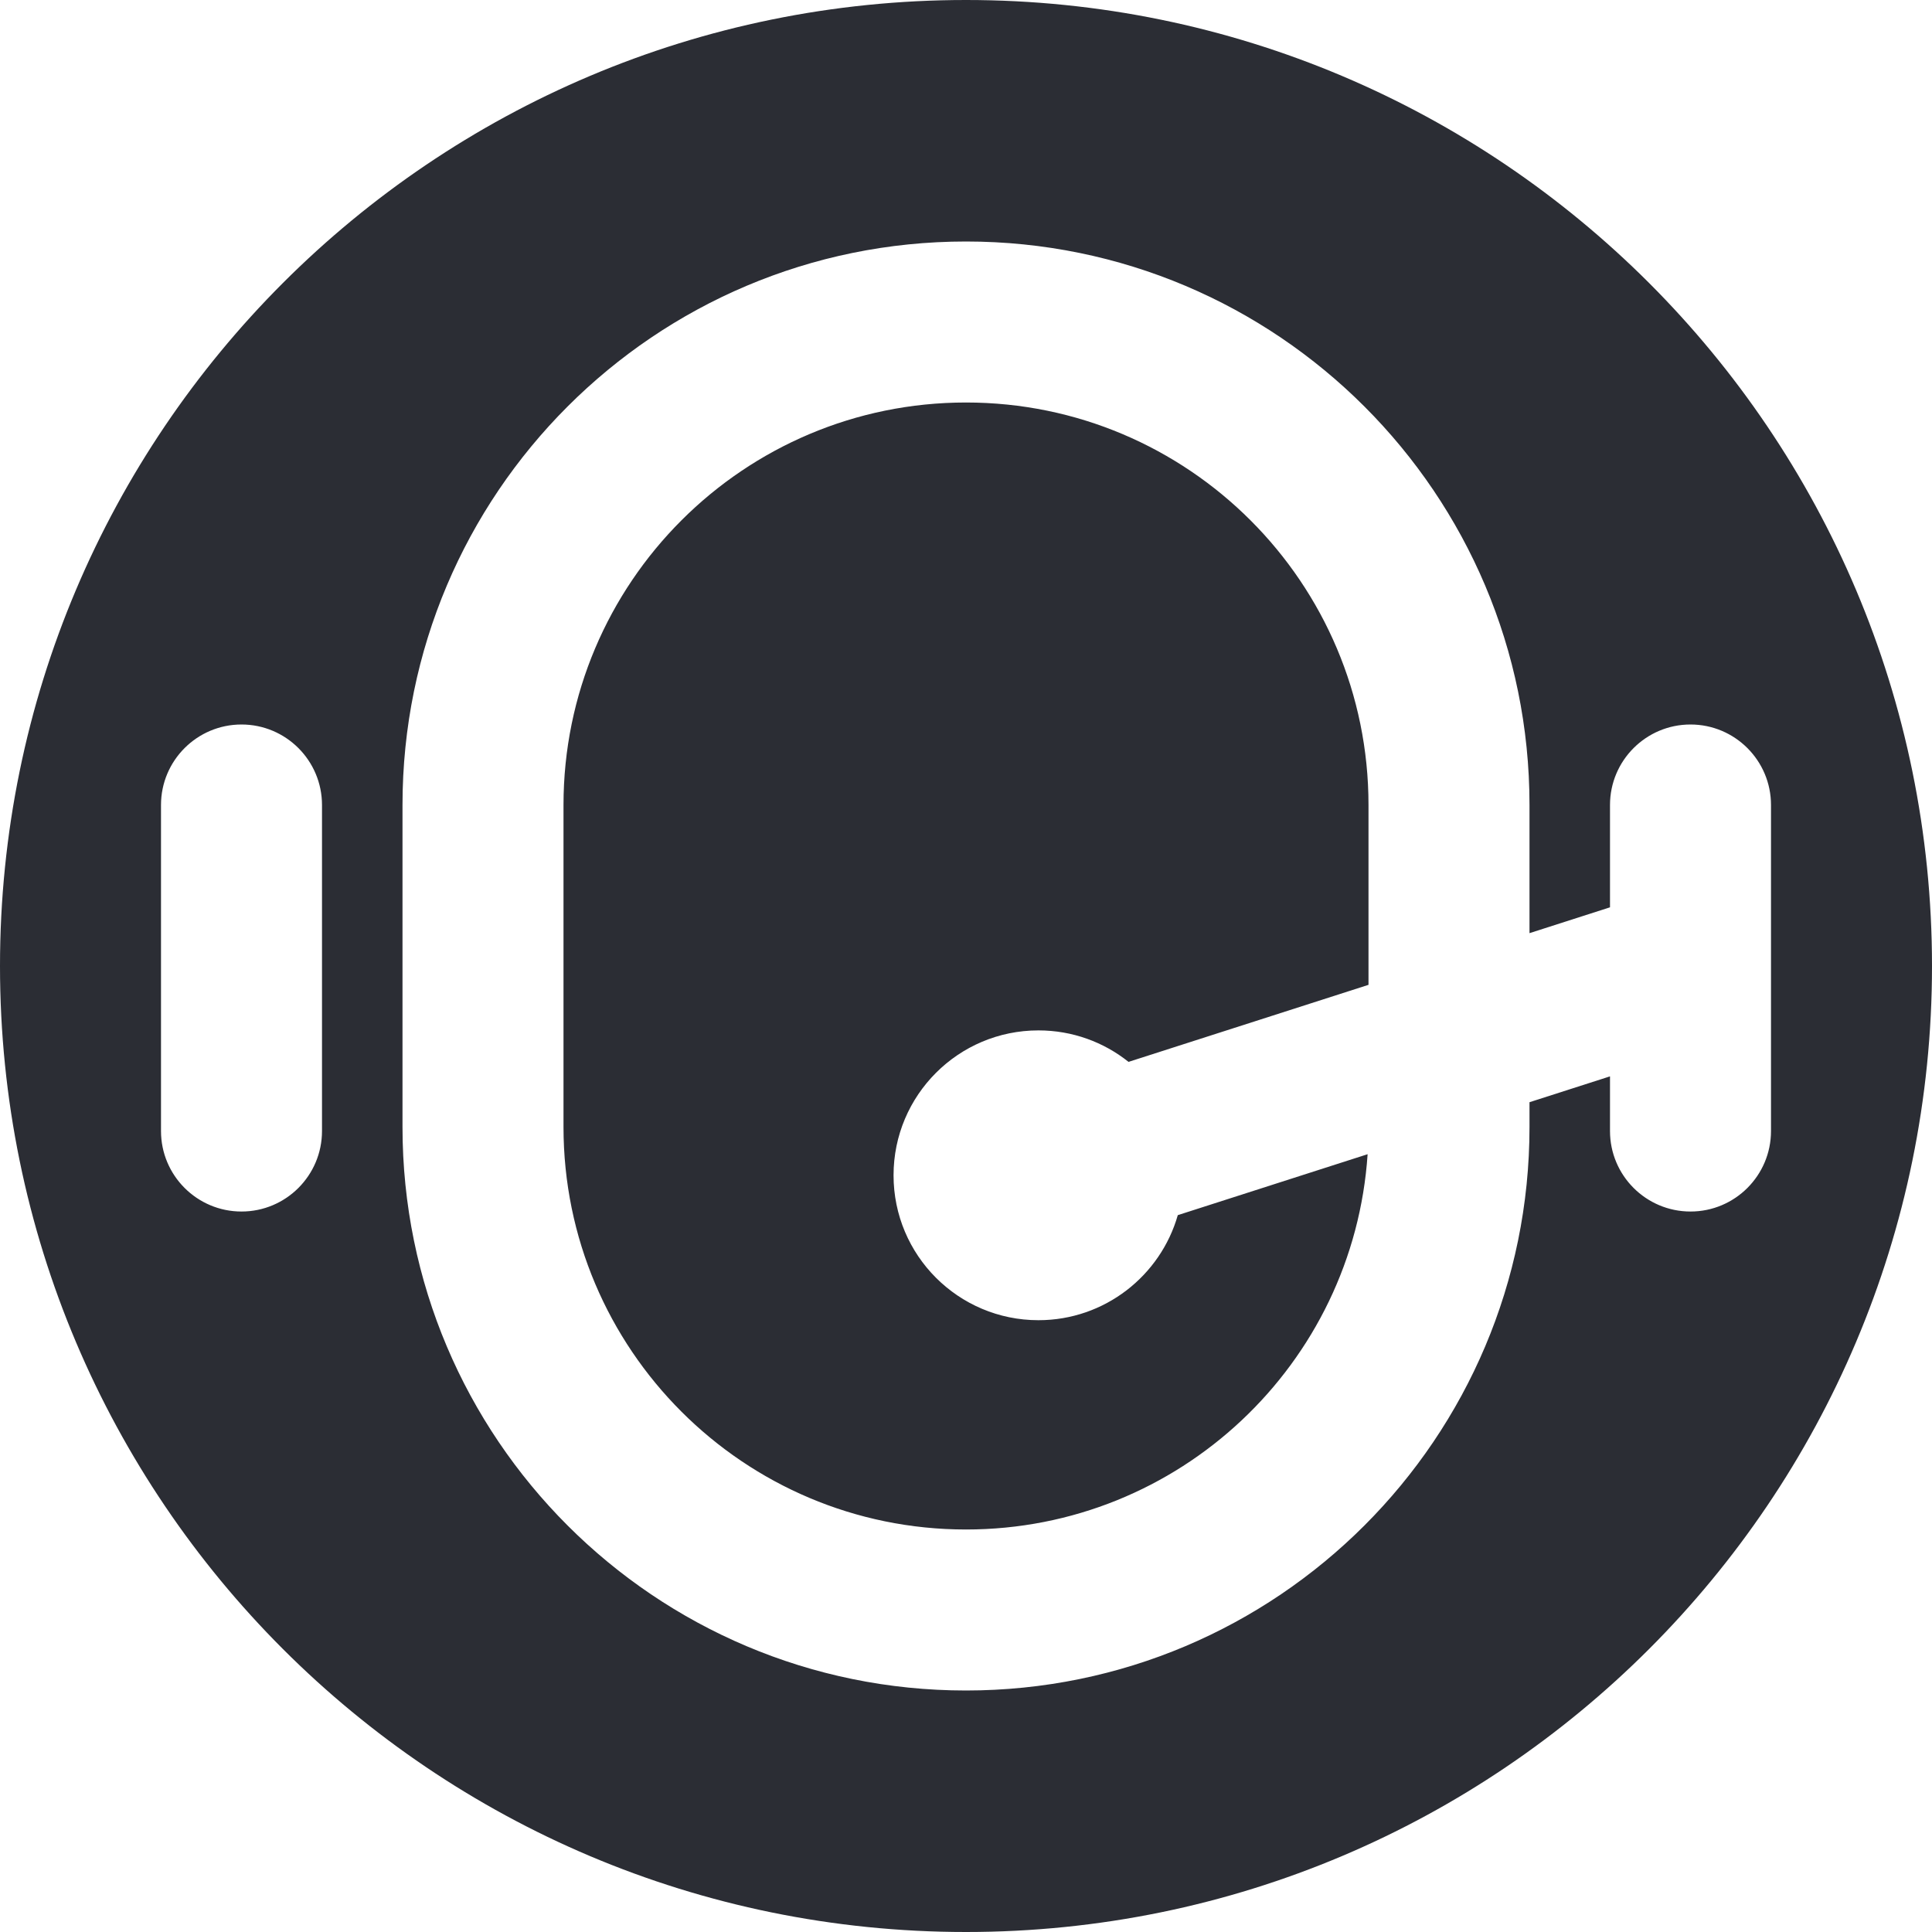 <svg width="24" height="24" viewBox="0 0 24 24" fill="none" xmlns="http://www.w3.org/2000/svg">
<g clip-path="url(#clip0_786_455)">
<path fill-rule="evenodd" clip-rule="evenodd" d="M12 24C18.627 24 24 18.627 24 12C24 5.373 18.627 0 12 0C5.373 0 0 5.373 0 12C0 18.627 5.373 24 12 24ZM12 3C8.134 3 5 6.134 5 10V14C5 17.866 8.134 21 12 21C15.866 21 19 17.866 19 14V13.692L20 13.371V14.05C20 14.602 20.448 15.05 21 15.05C21.552 15.05 22 14.602 22 14.05V12.024C22 12.008 22 11.992 22 11.976V10C22 9.448 21.552 9 21 9C20.448 9 20 9.448 20 10V11.271L19 11.592V10C19 6.134 15.866 3 12 3ZM17 12.234V10C17 7.239 14.761 5 12 5C9.239 5 7 7.239 7 10V14C7 16.761 9.239 19 12 19C14.648 19 16.815 16.942 16.989 14.338L14.631 15.095C14.416 15.848 13.722 16.4 12.9 16.4C11.905 16.4 11.1 15.594 11.1 14.6C11.1 13.606 11.905 12.8 12.9 12.8C13.323 12.8 13.712 12.946 14.019 13.191L17 12.234ZM3 9C3.552 9 4 9.448 4 10V14.05C4 14.602 3.552 15.05 3 15.05C2.448 15.05 2 14.602 2 14.05V10C2 9.448 2.448 9 3 9Z" fill="#2B2D34"/>
</g>
<defs>
<clipPath id="clip0_786_455">
<rect width="24" height="24" fill="white"/>
</clipPath>
</defs>
</svg>
